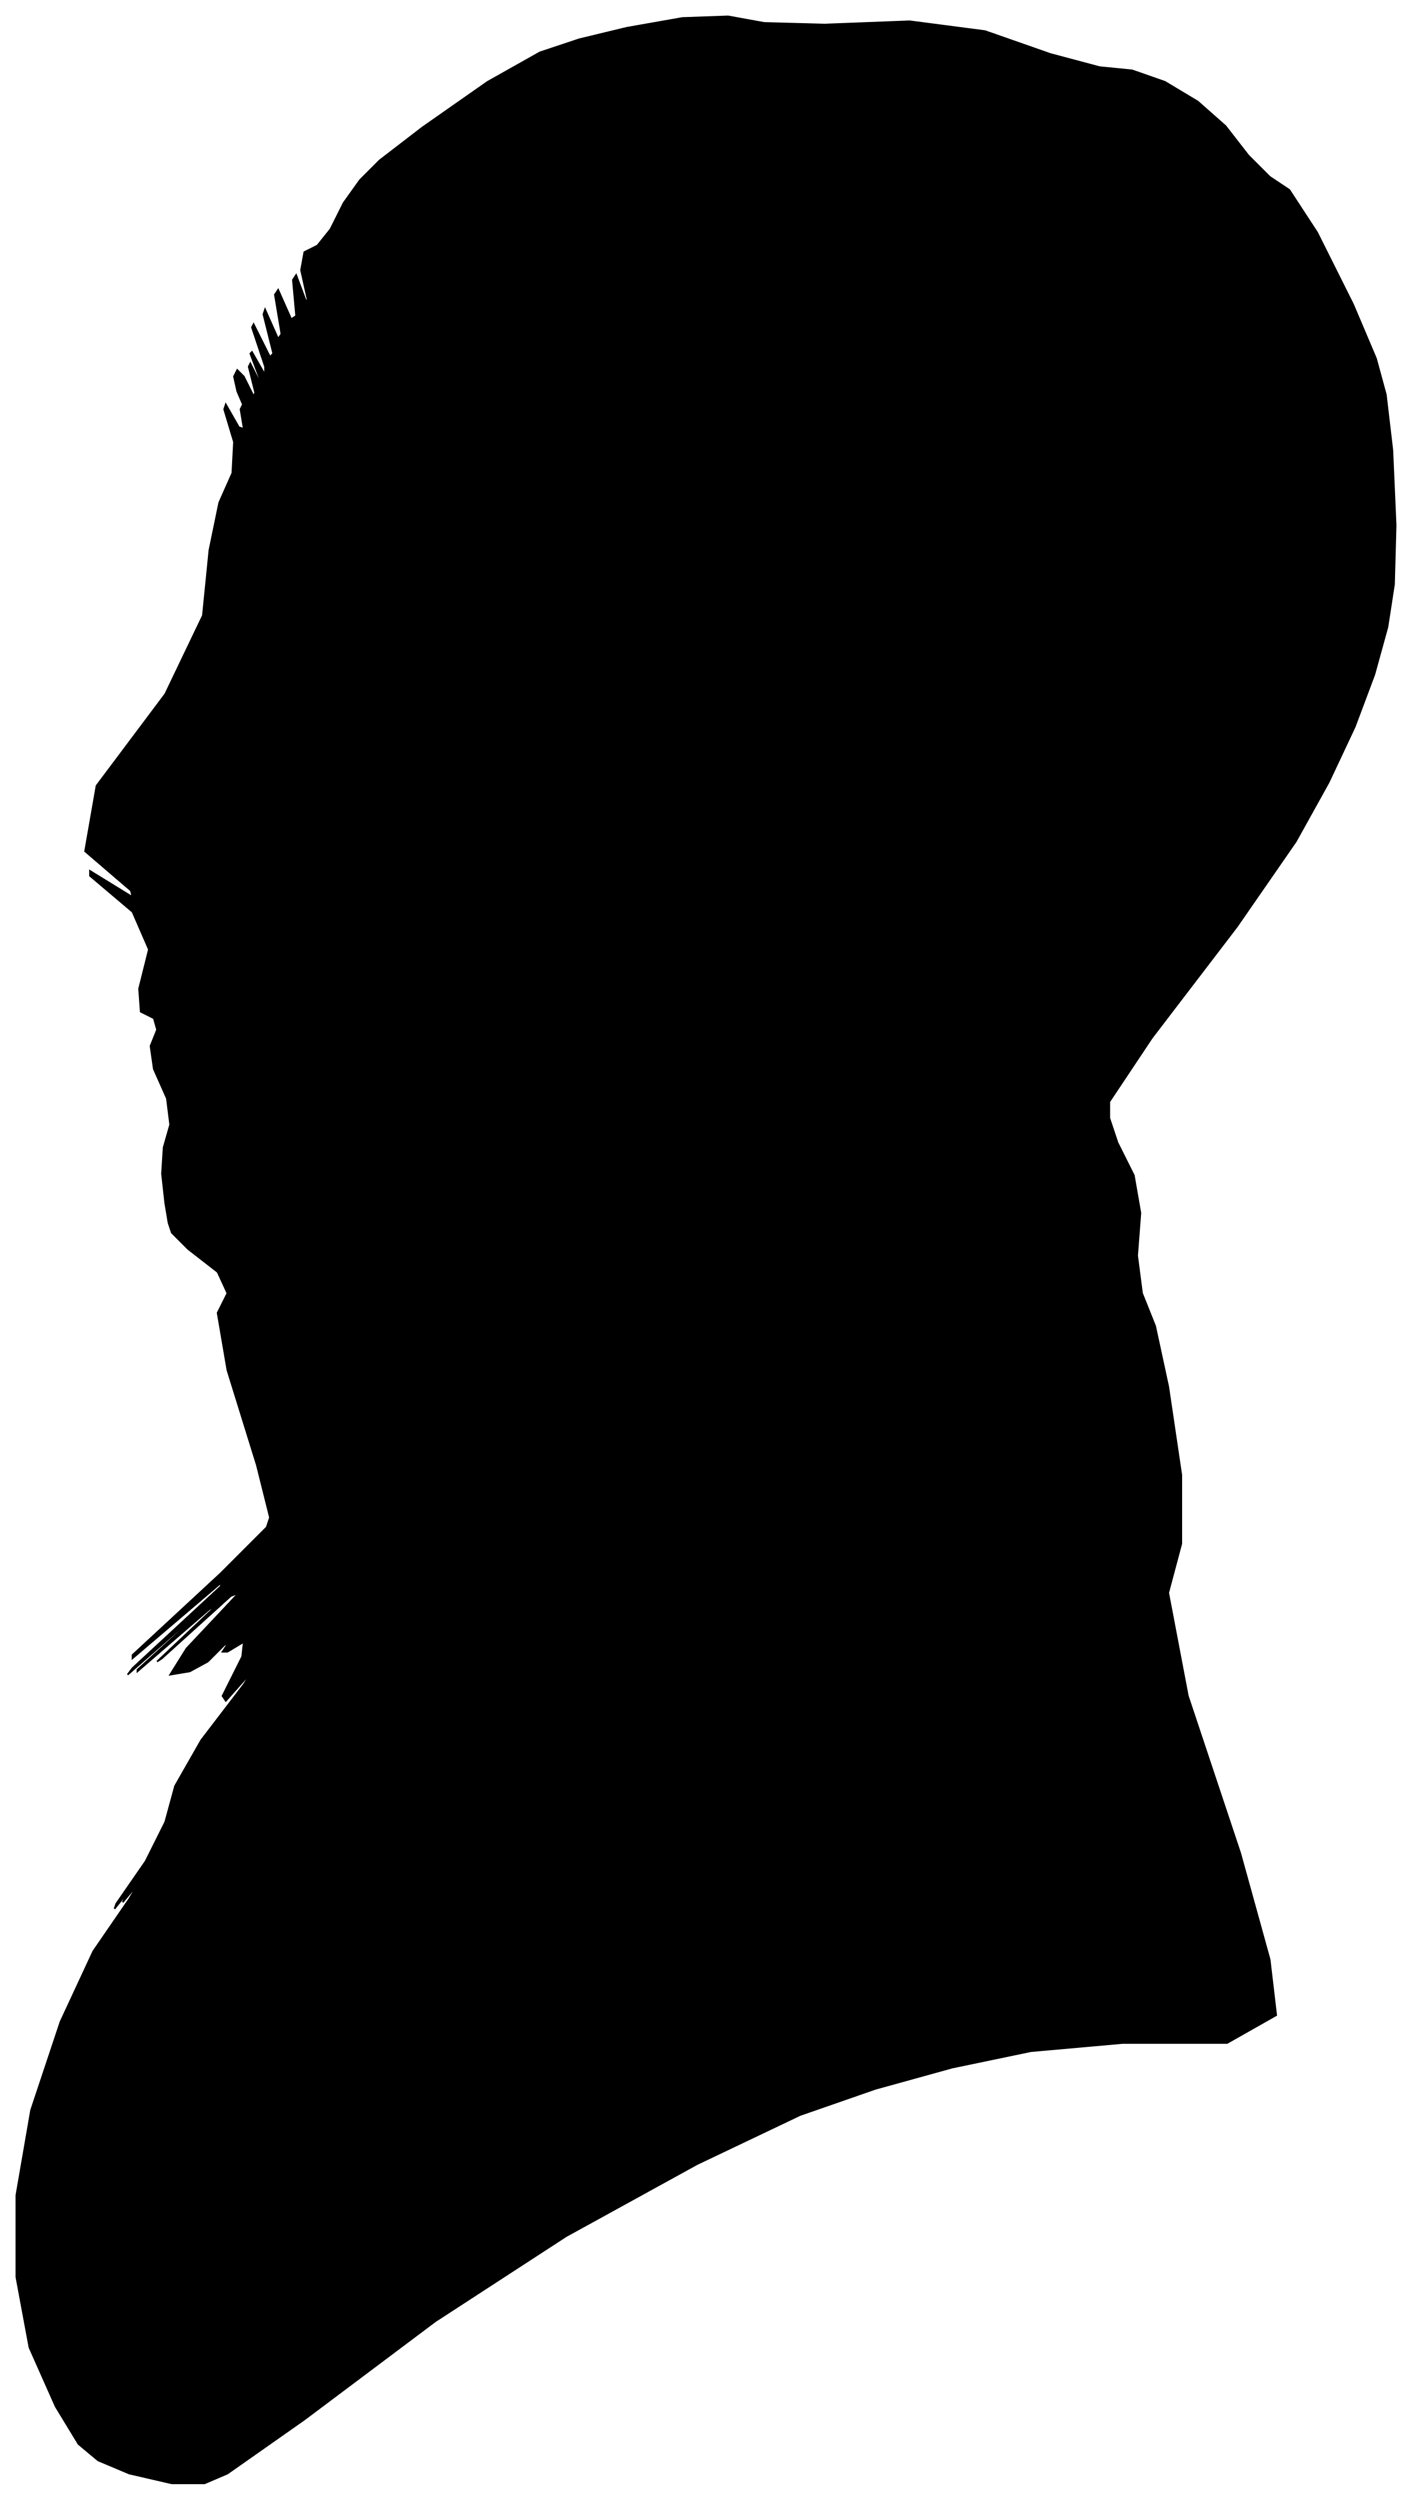 <?xml version="1.0" encoding="UTF-8"?>
<svg xmlns="http://www.w3.org/2000/svg" viewBox="384.00 238.00 863.00 1527.00">
  <path d="M 485.00 973.00 L 483.00 955.00 L 484.00 939.00 L 488.00 925.00 L 486.00 909.00 L 478.00 891.00 L 476.00 877.00 L 480.00 867.00 L 478.00 860.00 L 470.00 856.00 L 469.00 842.00 L 475.00 818.00 L 465.00 795.00 L 439.00 773.00 L 439.00 770.00 L 465.00 786.00 L 464.00 782.00 L 436.00 758.00 L 443.00 718.00 L 485.00 662.00 L 508.00 614.00 L 512.00 574.00 L 518.00 545.00 L 526.00 527.00 L 527.00 508.00 L 521.00 488.00 L 522.00 485.00 L 530.00 499.00 L 533.00 500.00 L 531.00 488.00 L 532.00 486.00 L 536.00 494.00 L 535.00 491.00 L 529.00 477.00 L 527.00 468.00 L 529.00 464.00 L 533.00 468.00 L 539.00 480.00 L 540.00 478.00 L 536.00 462.00 L 537.00 460.00 L 543.00 472.00 L 543.00 470.00 L 537.00 454.00 L 538.00 453.00 L 546.00 467.00 L 546.00 462.00 L 538.00 438.00 L 539.00 436.00 L 549.00 456.00 L 551.00 454.00 L 545.00 430.00 L 546.00 427.00 L 554.00 445.00 L 556.00 442.00 L 552.00 418.00 L 554.00 415.00 L 562.00 433.00 L 565.00 431.00 L 563.00 409.00 L 565.00 406.00 L 571.00 422.00 L 572.00 421.00 L 568.00 403.00 L 570.00 392.00 L 578.00 388.00 L 586.00 378.00 L 594.00 362.00 L 604.00 348.00 L 616.00 336.00 L 642.00 316.00 L 682.00 288.00 L 714.00 270.00 L 738.00 262.00 L 767.00 255.00 L 801.00 249.00 L 829.00 248.00 L 851.00 252.00 L 888.00 253.00 L 940.00 251.00 L 986.00 257.00 L 1026.00 271.00 L 1056.00 279.00 L 1076.00 281.00 L 1096.00 288.00 L 1116.00 300.00 L 1133.00 315.00 L 1147.00 333.00 L 1160.00 346.00 L 1172.00 354.00 L 1189.00 380.00 L 1211.00 424.00 L 1225.00 457.00 L 1231.00 479.00 L 1235.00 513.00 L 1237.00 559.00 L 1236.00 595.00 L 1232.00 621.00 L 1224.00 650.00 L 1212.00 682.00 L 1196.00 716.00 L 1176.00 752.00 L 1140.00 804.00 L 1088.00 872.00 L 1062.00 911.00 L 1062.00 921.00 L 1067.00 936.00 L 1077.00 956.00 L 1081.00 979.00 L 1079.00 1005.00 L 1082.00 1028.00 L 1090.00 1048.00 L 1098.00 1085.00 L 1106.00 1139.00 L 1106.00 1181.00 L 1098.00 1211.00 L 1110.00 1274.00 L 1142.00 1370.00 L 1160.00 1435.00 L 1164.00 1469.00 L 1134.00 1486.00 L 1070.00 1486.00 L 1014.00 1491.00 L 966.00 1501.00 L 919.00 1514.00 L 873.00 1530.00 L 810.00 1560.00 L 730.00 1604.00 L 650.00 1656.00 L 570.00 1716.00 L 523.00 1749.00 L 509.00 1755.00 L 489.00 1755.00 L 463.00 1749.00 L 444.00 1741.00 L 432.00 1731.00 L 418.00 1708.00 L 402.00 1672.00 L 394.00 1629.00 L 394.00 1579.00 L 403.00 1527.00 L 421.00 1473.00 L 441.00 1430.00 L 463.00 1398.00 L 469.00 1388.00 L 459.00 1400.00 L 460.00 1398.00 L 472.00 1382.00 L 470.00 1384.00 L 454.00 1404.00 L 455.00 1401.00 L 473.00 1375.00 L 485.00 1351.00 L 491.00 1329.00 L 507.00 1301.00 L 533.00 1267.00 L 538.00 1259.00 L 522.00 1277.00 L 520.00 1274.00 L 532.00 1250.00 L 533.00 1241.00 L 523.00 1247.00 L 520.00 1247.00 L 524.00 1241.00 L 521.00 1243.00 L 511.00 1253.00 L 500.00 1259.00 L 488.00 1261.00 L 498.00 1245.00 L 530.00 1211.00 L 525.00 1213.00 L 483.00 1251.00 L 480.00 1253.00 L 516.00 1219.00 L 512.00 1221.00 L 468.00 1259.00 L 468.00 1258.00 L 512.00 1218.00 L 510.00 1219.00 L 462.00 1261.00 L 465.00 1257.00 L 519.00 1207.00 L 519.00 1205.00 L 465.00 1251.00 L 465.00 1249.00 L 519.00 1199.00 L 547.00 1171.00 L 549.00 1165.00 L 541.00 1133.00 L 523.00 1075.00 L 517.00 1040.00 L 523.00 1028.00 L 517.00 1015.00 L 499.00 1001.00 L 489.00 991.00 L 487.00 985.00 L 485.00 973.00 Z" fill="black" stroke="black" stroke-width="1"/>
</svg>